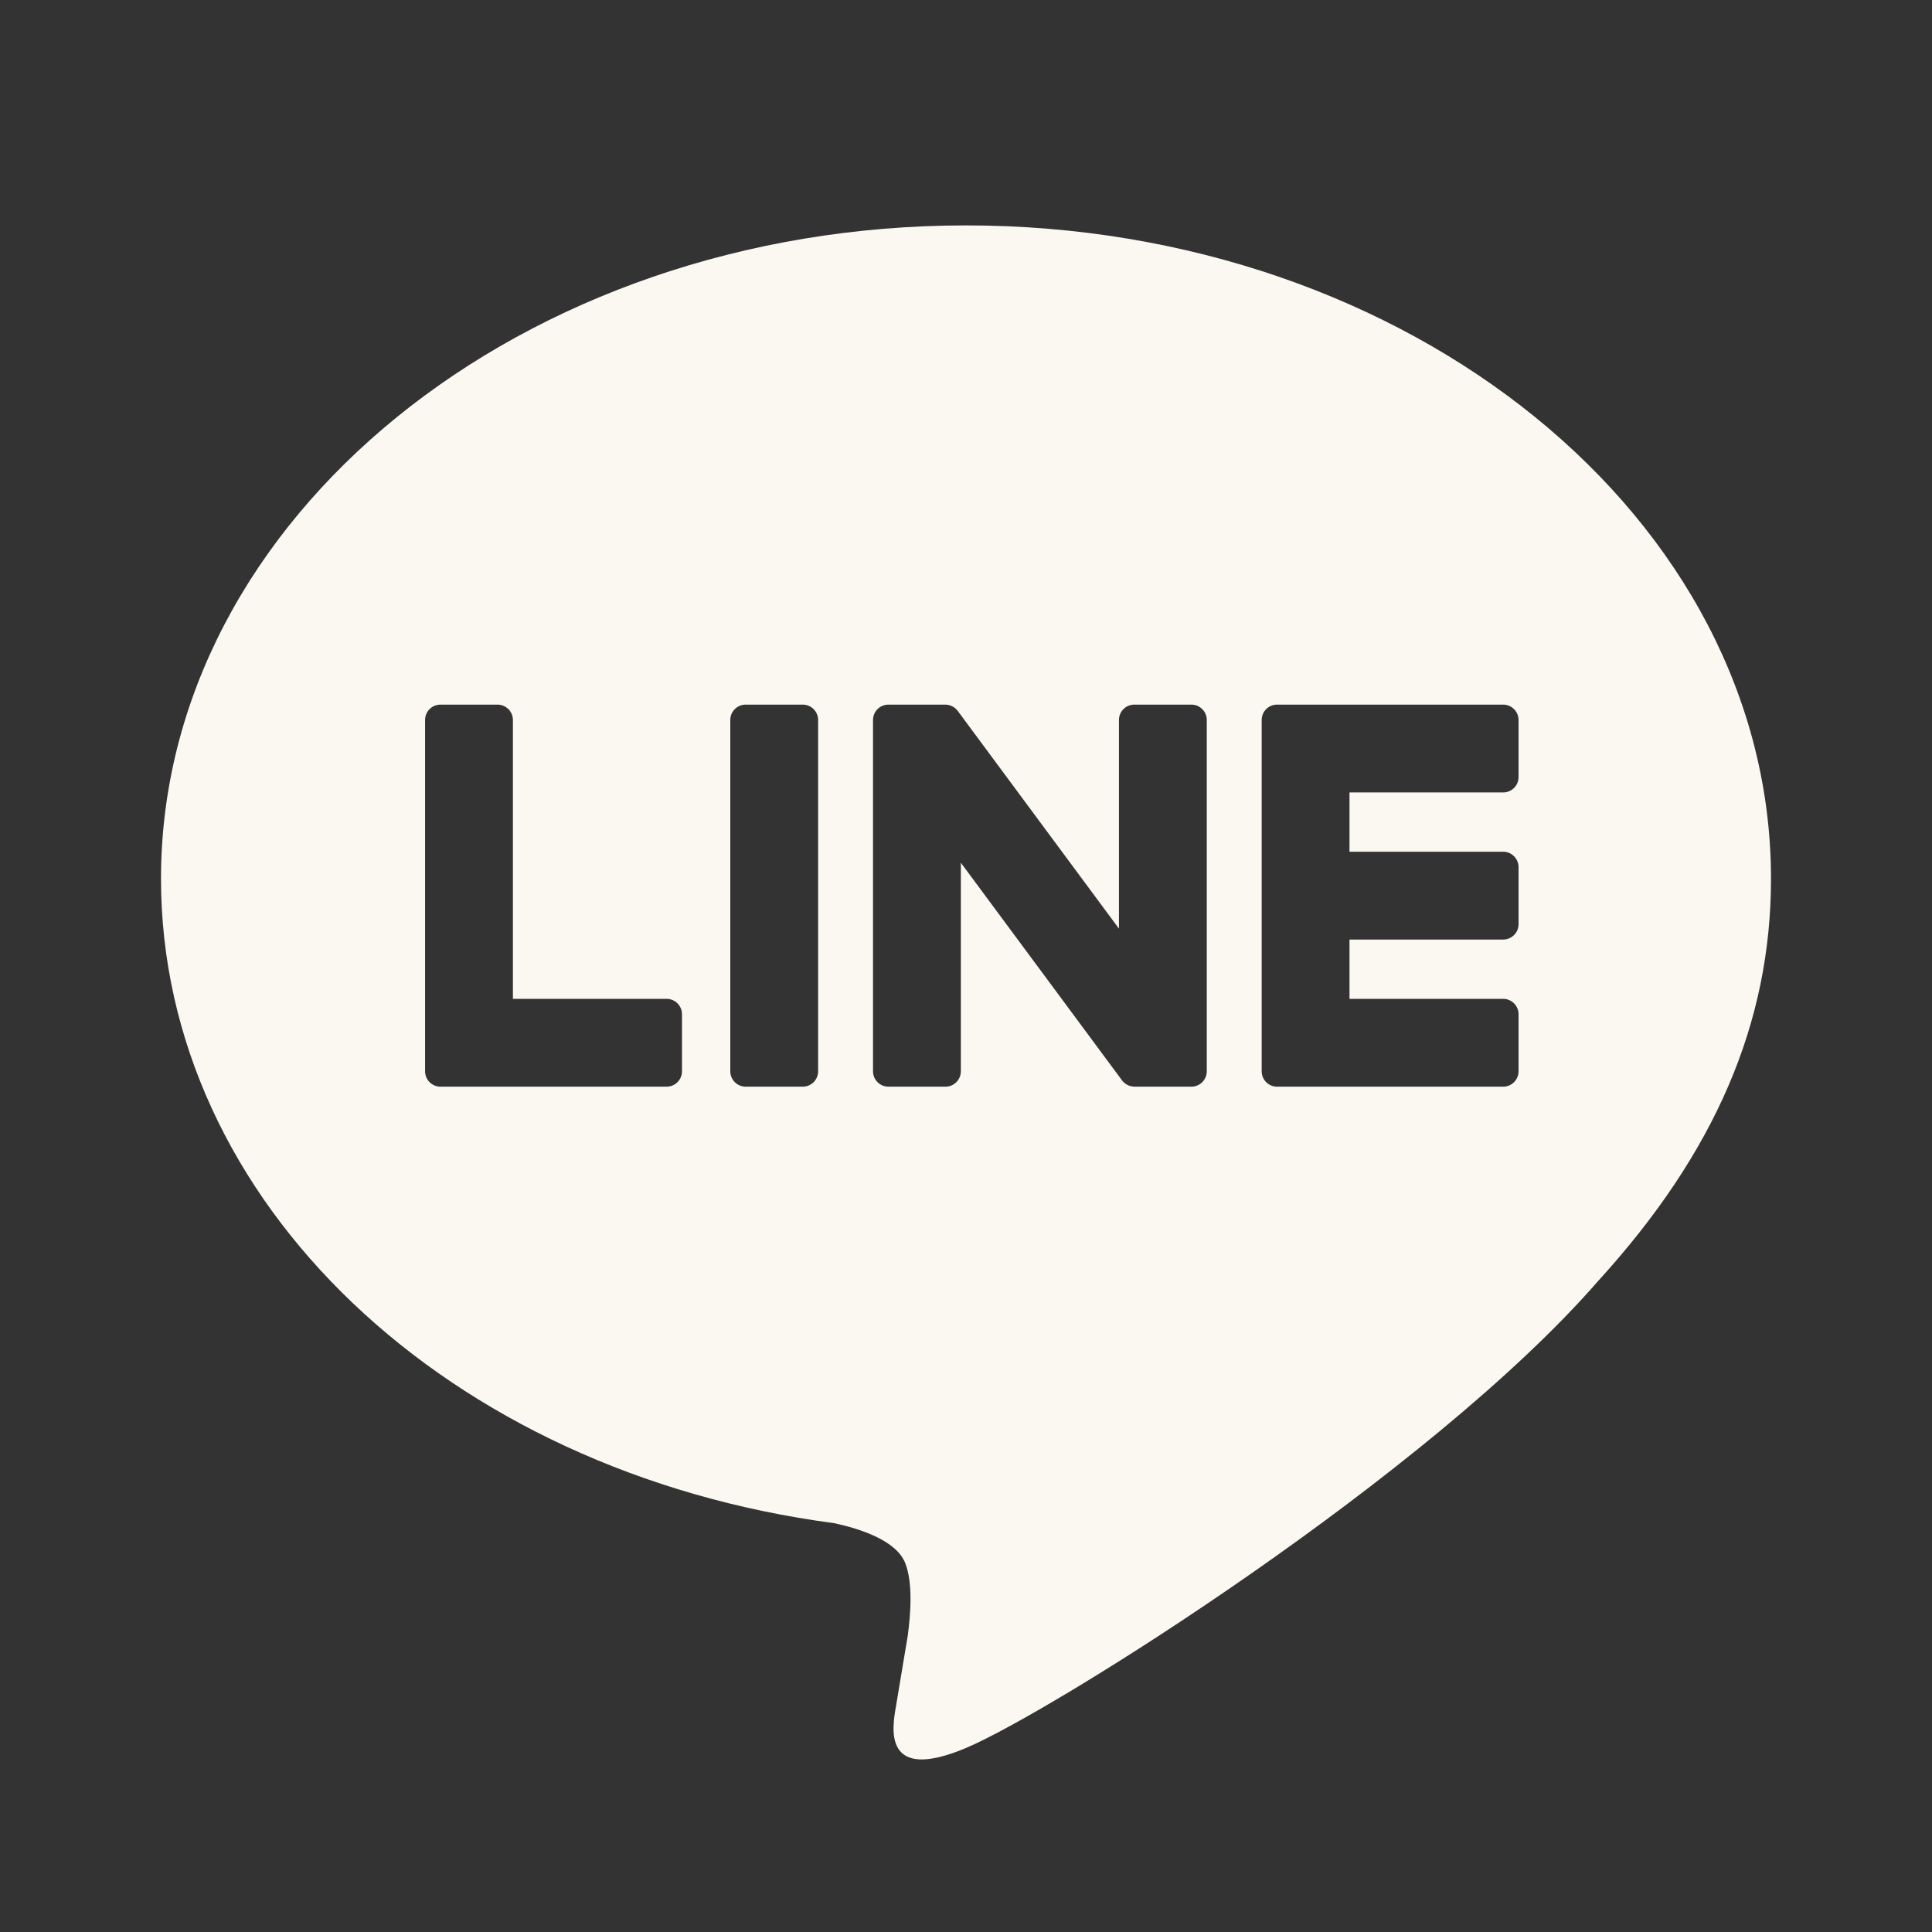 <svg width="48" height="48" viewBox="0 0 48 48" fill="none" xmlns="http://www.w3.org/2000/svg">
<rect x="0" y="0" width="48" height="48" fill="#333333" stroke="none"/>
<path fill-rule="evenodd" clip-rule="evenodd" d="M24 5.6C35.028 5.6 44 12.881 44 21.831C44 25.412 42.611 28.638 39.713 31.817C35.517 36.646 26.135 42.529 24 43.428C21.924 44.303 22.165 42.934 22.26 42.394C22.262 42.379 22.265 42.364 22.267 42.35C22.318 42.049 22.553 40.638 22.553 40.638C22.62 40.127 22.69 39.335 22.488 38.829C22.264 38.273 21.378 37.984 20.726 37.843C11.115 36.573 4 29.854 4 21.831C4 12.881 12.973 5.6 24 5.6ZM19.944 17.506H18.526C18.315 17.506 18.144 17.677 18.144 17.888V26.616C18.144 26.827 18.315 26.998 18.526 26.998H19.944C20.155 26.998 20.326 26.827 20.326 26.616V17.888C20.326 17.677 20.155 17.506 19.944 17.506ZM16.944 26.616C16.944 26.827 16.773 26.998 16.562 26.998H10.943C10.732 26.998 10.561 26.827 10.561 26.616V17.888C10.561 17.677 10.732 17.506 10.943 17.506H12.361C12.571 17.506 12.743 17.678 12.743 17.888V24.816H16.562C16.772 24.816 16.944 24.988 16.944 25.198V26.616ZM31.727 26.998H37.346C37.557 26.998 37.728 26.827 37.728 26.616V25.198C37.728 24.988 37.556 24.816 37.346 24.816H33.528V23.343H37.346C37.557 23.343 37.728 23.172 37.728 22.961V21.543C37.728 21.333 37.556 21.161 37.346 21.161H33.528V19.688H37.346C37.557 19.688 37.728 19.517 37.728 19.306V17.888C37.728 17.678 37.556 17.506 37.346 17.506H31.727C31.517 17.506 31.346 17.677 31.346 17.888V26.616C31.346 26.827 31.517 26.998 31.727 26.998ZM28.182 17.506H29.6C29.811 17.506 29.982 17.677 29.982 17.888V26.616C29.982 26.827 29.811 26.998 29.6 26.998H28.19C28.155 26.998 28.122 26.993 28.09 26.985L28.087 26.984L28.084 26.983C28.075 26.981 28.067 26.978 28.058 26.975L28.046 26.97C28.04 26.968 28.034 26.965 28.027 26.962C28.021 26.959 28.015 26.956 28.009 26.953C28.005 26.951 28.001 26.949 27.998 26.947C27.99 26.943 27.981 26.938 27.974 26.933L27.969 26.93C27.932 26.904 27.898 26.872 27.871 26.834L23.872 21.434V26.616C23.872 26.827 23.701 26.998 23.49 26.998H22.072C21.861 26.998 21.69 26.827 21.69 26.616V17.888C21.69 17.677 21.861 17.506 22.072 17.506H23.482C23.487 17.506 23.491 17.506 23.496 17.506C23.503 17.507 23.509 17.507 23.516 17.508L23.537 17.51L23.553 17.512L23.575 17.517L23.589 17.521C23.597 17.523 23.605 17.526 23.612 17.528L23.625 17.533C23.632 17.536 23.64 17.539 23.647 17.543L23.659 17.549C23.666 17.552 23.673 17.556 23.68 17.56L23.692 17.567C23.699 17.572 23.706 17.576 23.712 17.581L23.723 17.589C23.73 17.594 23.736 17.6 23.743 17.606L23.75 17.613C23.758 17.62 23.766 17.628 23.773 17.637L23.776 17.639C23.787 17.652 23.797 17.665 23.807 17.679L27.8 23.072V17.888C27.8 17.677 27.971 17.506 28.182 17.506Z" fill="#FBF8F2"/>
</svg>
